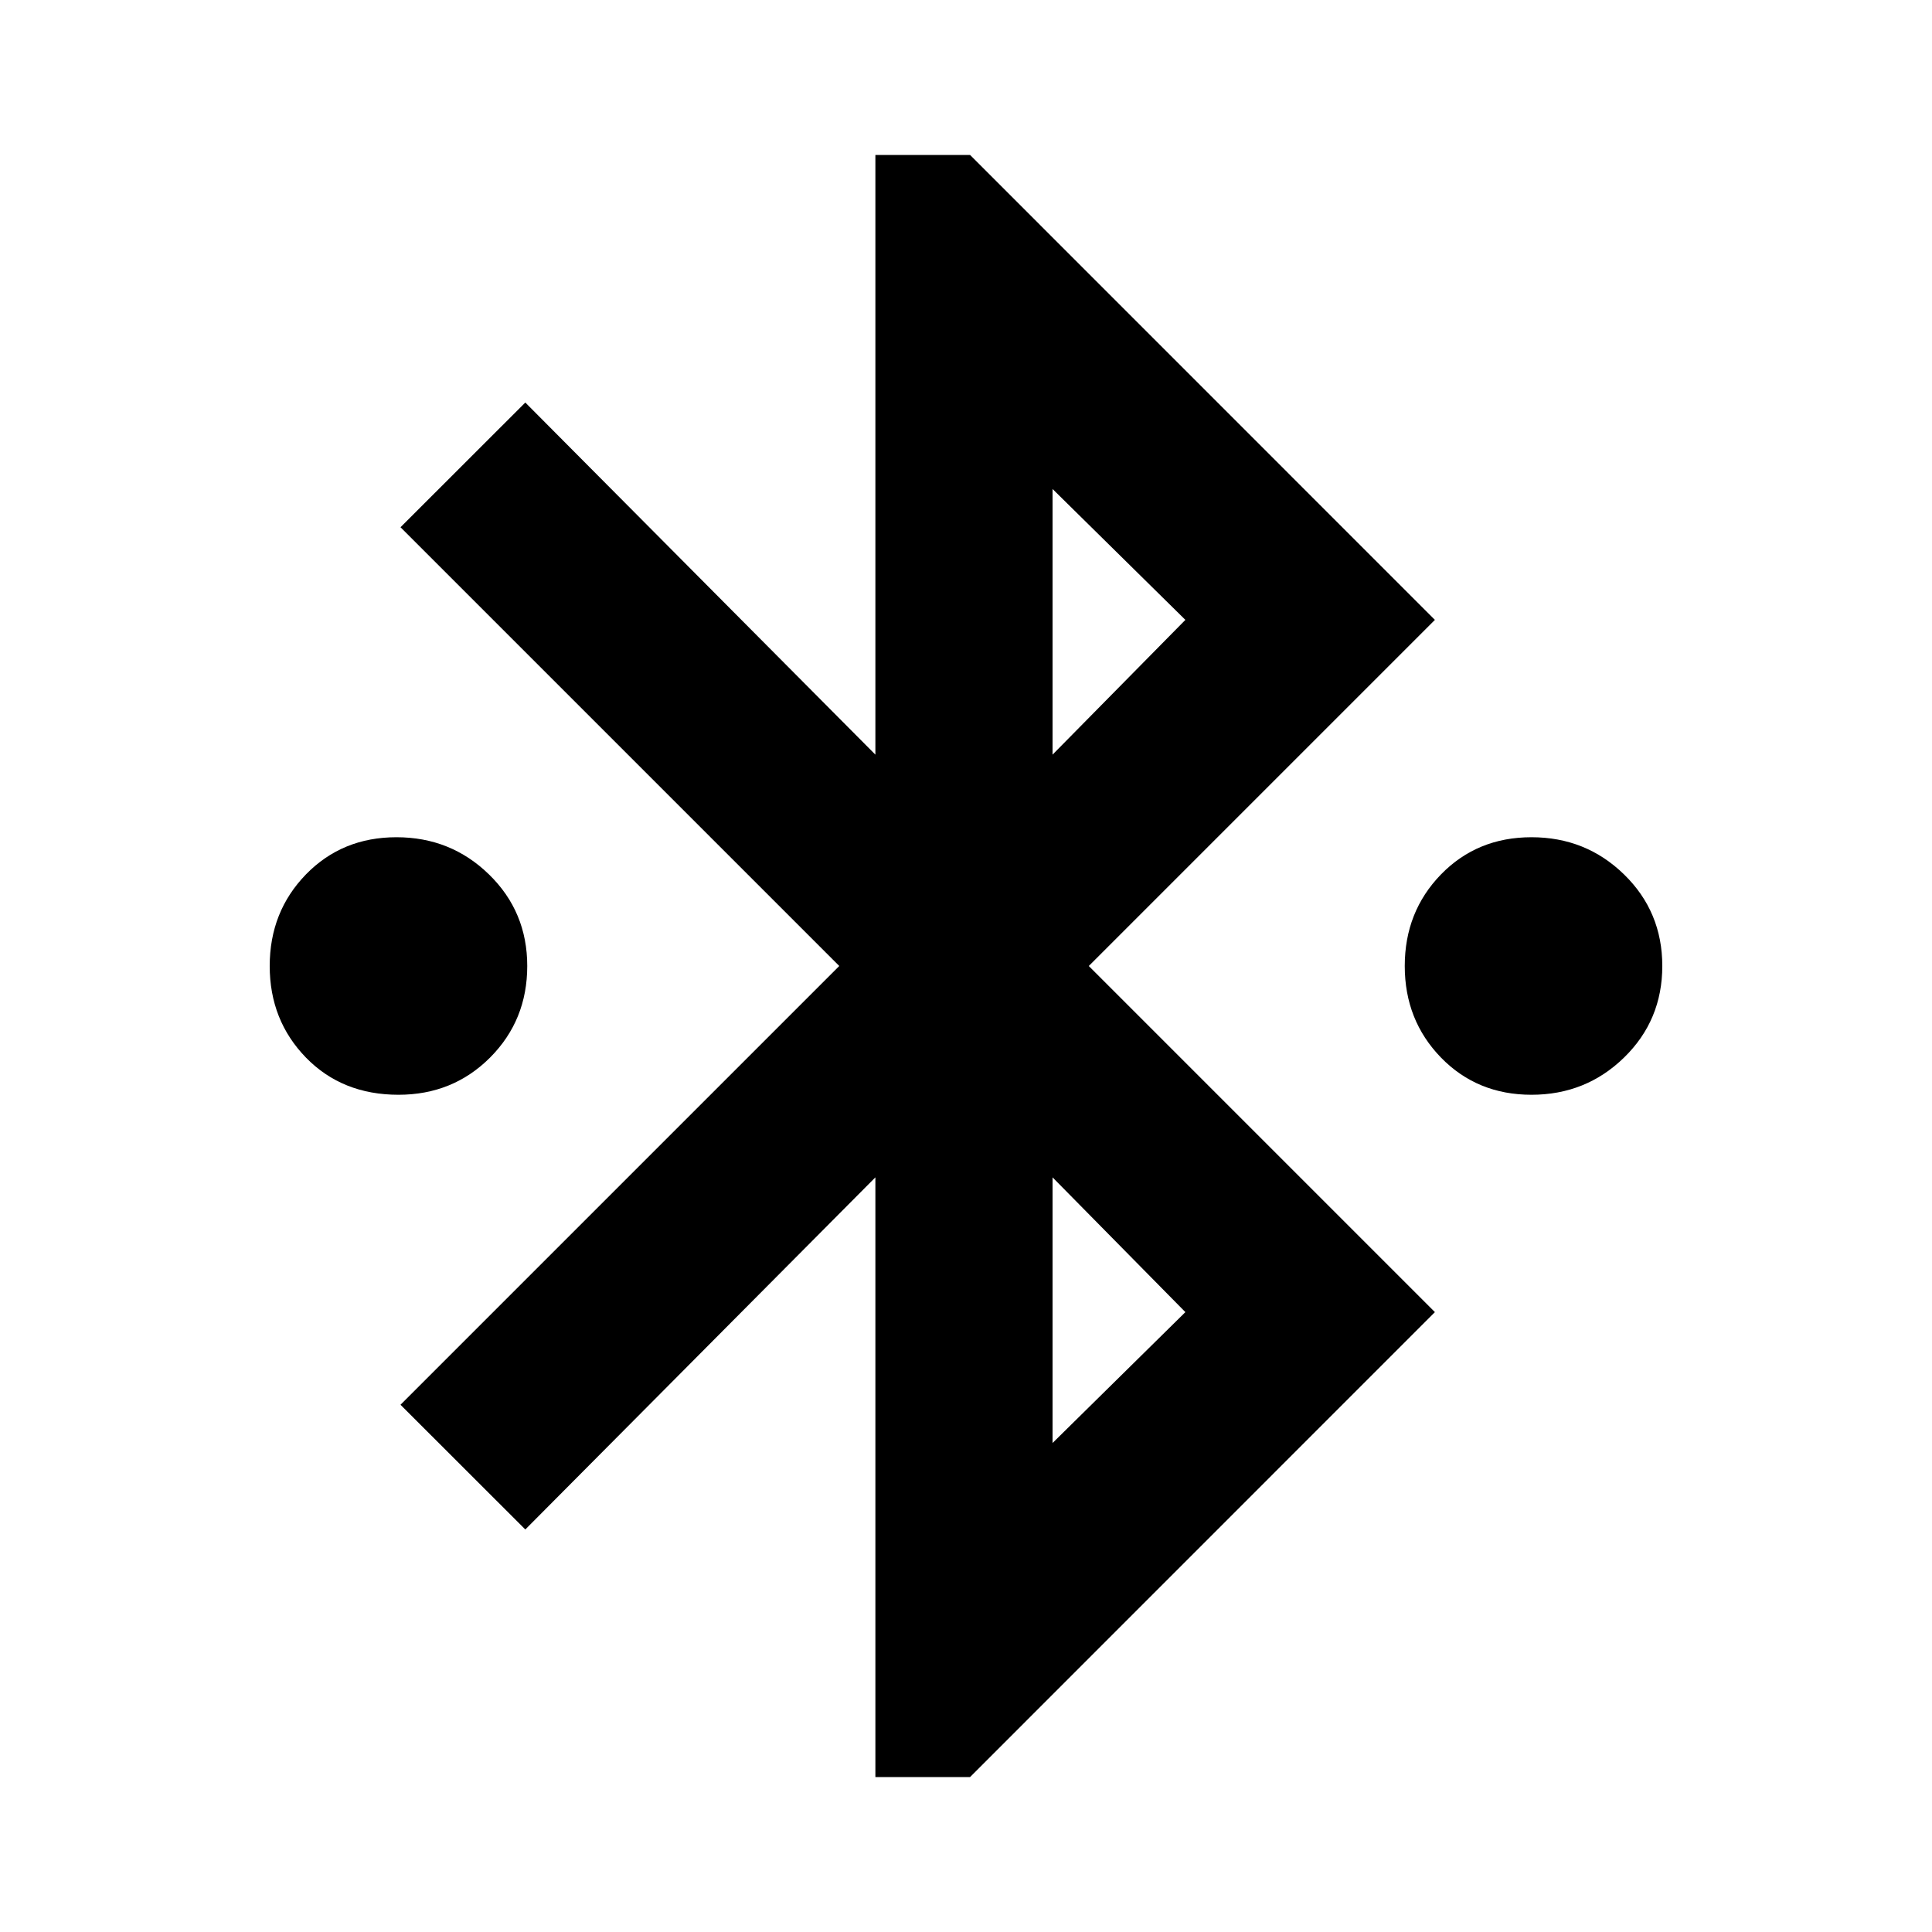 <svg xmlns="http://www.w3.org/2000/svg" height="20" width="20"><path d="M9.062 18.396v-6.208l-3.624 3.645-1.292-1.291L8.688 10 4.146 5.458l1.292-1.291 3.624 3.645V1.604h.98l4.812 4.813L11.271 10l3.583 3.583-4.812 4.813Zm1.834-10.584 1.375-1.395-1.375-1.355Zm0 7.126 1.375-1.355-1.375-1.395Zm-6.771-3.605q-.583 0-.958-.385-.375-.386-.375-.948 0-.562.375-.948.375-.385.937-.385.563 0 .958.385.396.386.396.948 0 .562-.385.948-.385.385-.948.385Zm11.729 0q-.562 0-.937-.385-.375-.386-.375-.948 0-.562.375-.948.375-.385.937-.385.563 0 .958.385.396.386.396.948 0 .562-.396.948-.395.385-.958.385Z"/></svg>